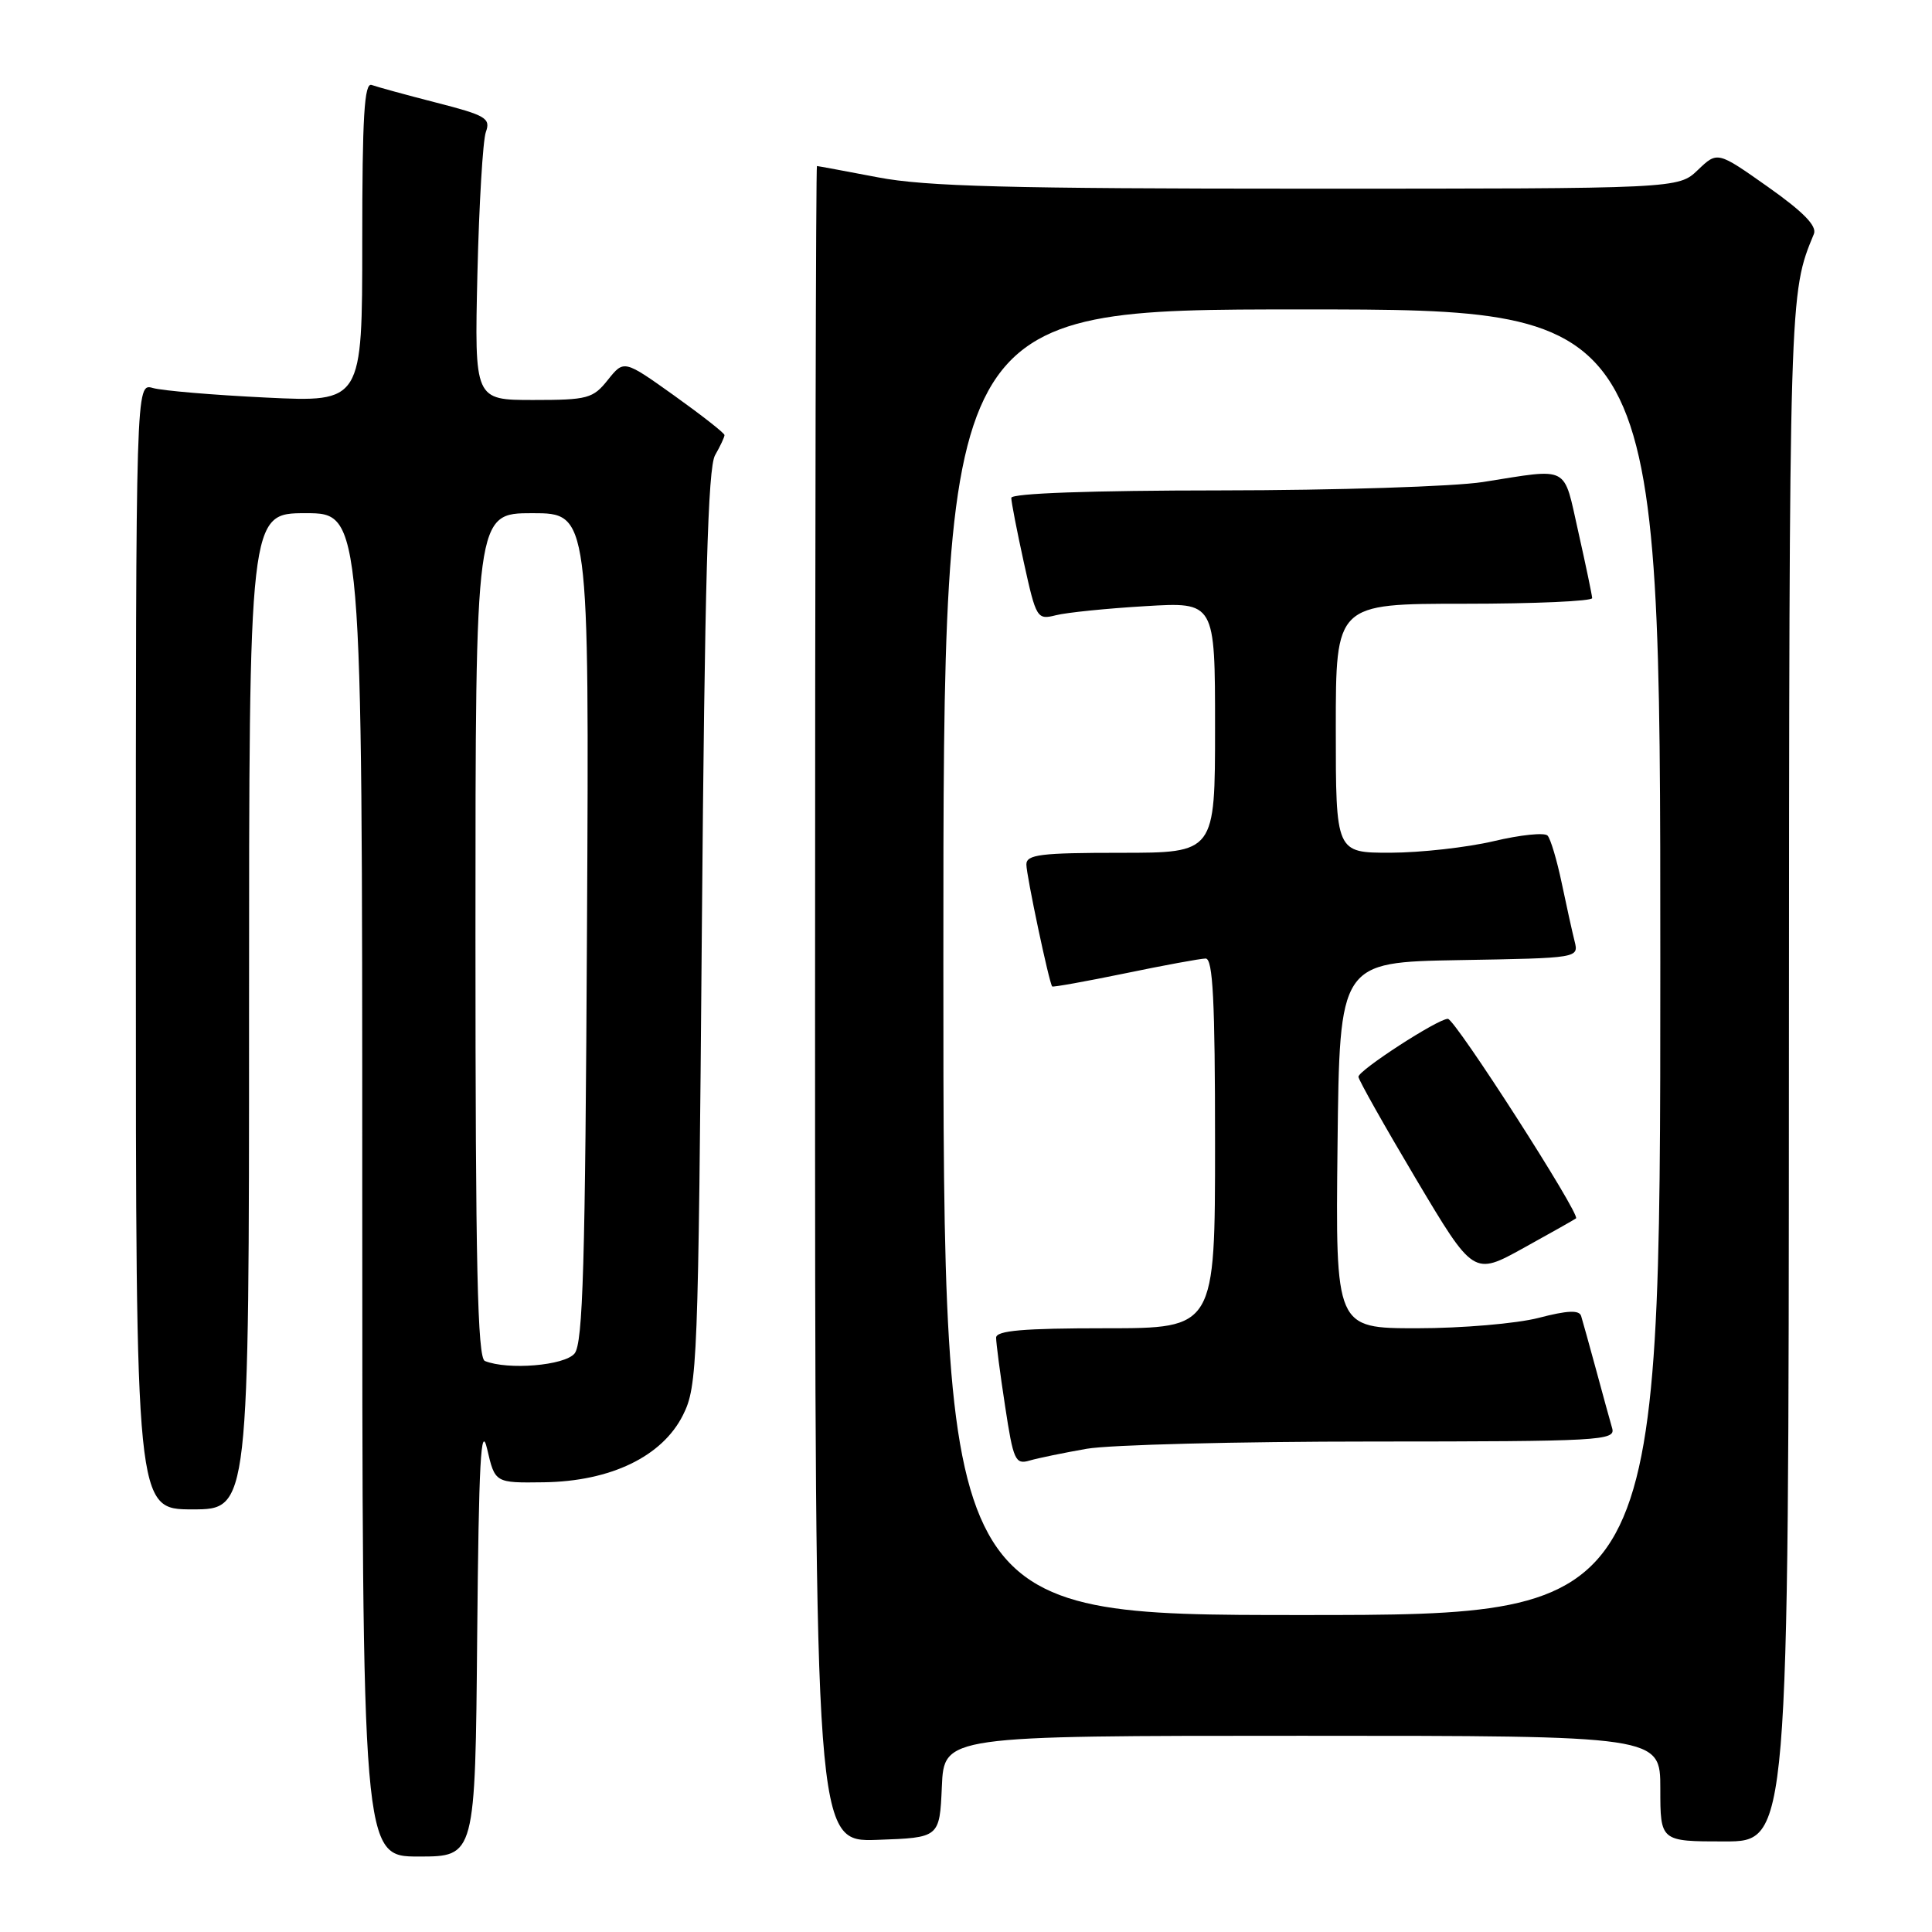 <?xml version="1.0" encoding="UTF-8" standalone="no"?>
<!DOCTYPE svg PUBLIC "-//W3C//DTD SVG 1.1//EN" "http://www.w3.org/Graphics/SVG/1.1/DTD/svg11.dtd" >
<svg xmlns="http://www.w3.org/2000/svg" xmlns:xlink="http://www.w3.org/1999/xlink" version="1.1" viewBox="0 0 256 256">
 <g >
 <path fill="currentColor"
d=" M 63.23 216.75 C 63.44 193.74 63.72 188.46 64.55 192.00 C 65.59 196.50 65.59 196.50 72.05 196.41 C 80.92 196.29 87.76 192.99 90.50 187.50 C 92.42 183.67 92.52 180.96 93.00 123.00 C 93.38 77.20 93.80 61.97 94.75 60.32 C 95.44 59.11 96.00 57.92 96.00 57.65 C 96.00 57.39 93.00 55.04 89.34 52.42 C 82.68 47.67 82.68 47.67 80.55 50.33 C 78.58 52.81 77.87 53.00 70.65 53.00 C 62.87 53.00 62.87 53.00 63.26 36.25 C 63.48 27.04 63.98 18.59 64.38 17.49 C 65.04 15.67 64.37 15.28 57.81 13.60 C 53.79 12.57 49.94 11.51 49.25 11.26 C 48.27 10.89 48.00 15.45 48.00 32.04 C 48.00 53.30 48.00 53.30 35.25 52.68 C 28.24 52.34 21.49 51.77 20.25 51.41 C 18.00 50.77 18.00 50.77 18.00 125.38 C 18.00 200.00 18.00 200.00 25.50 200.00 C 33.00 200.00 33.00 200.00 33.00 134.00 C 33.00 68.00 33.00 68.00 40.50 68.00 C 48.00 68.00 48.00 68.00 48.00 157.00 C 48.00 246.00 48.00 246.00 55.48 246.00 C 62.97 246.00 62.97 246.00 63.23 216.75 Z  M 124.80 236.75 C 125.09 230.00 125.09 230.00 172.55 230.00 C 220.00 230.00 220.00 230.00 220.00 237.00 C 220.00 244.00 220.00 244.00 228.50 244.00 C 237.00 244.00 237.00 244.00 237.04 141.75 C 237.09 38.42 237.07 38.94 240.35 31.00 C 240.78 29.95 238.97 28.09 234.27 24.77 C 227.57 20.04 227.57 20.04 224.98 22.52 C 222.39 25.00 222.39 25.00 173.28 25.00 C 133.79 25.00 122.64 24.71 116.34 23.50 C 112.03 22.68 108.39 22.00 108.25 22.00 C 108.11 22.00 108.00 71.97 108.00 133.04 C 108.00 244.08 108.00 244.08 116.25 243.79 C 124.50 243.50 124.50 243.50 124.80 236.75 Z  M 64.25 180.34 C 63.27 179.94 63.00 167.71 63.00 123.92 C 63.00 68.00 63.00 68.00 70.53 68.00 C 78.07 68.00 78.07 68.00 77.78 122.85 C 77.55 167.55 77.25 178.00 76.13 179.35 C 74.80 180.95 67.31 181.57 64.25 180.34 Z  M 125.00 127.50 C 125.00 41.00 125.00 41.00 172.50 41.00 C 220.00 41.00 220.00 41.00 220.00 127.50 C 220.00 214.00 220.00 214.00 172.50 214.00 C 125.00 214.00 125.00 214.00 125.00 127.50 Z  M 144.00 191.97 C 147.03 191.44 164.04 191.01 181.82 191.01 C 212.12 191.00 214.10 190.89 213.62 189.25 C 213.34 188.29 212.38 184.80 211.49 181.50 C 210.59 178.20 209.70 174.99 209.51 174.38 C 209.26 173.56 207.69 173.63 203.86 174.63 C 200.95 175.38 193.70 176.00 187.76 176.00 C 176.96 176.00 176.96 176.00 177.23 151.75 C 177.50 127.50 177.50 127.50 193.35 127.22 C 209.20 126.95 209.20 126.95 208.64 124.71 C 208.33 123.47 207.56 120.00 206.93 116.98 C 206.30 113.97 205.46 111.15 205.06 110.72 C 204.67 110.29 201.45 110.62 197.92 111.46 C 194.39 112.29 188.24 112.98 184.25 112.99 C 177.00 113.00 177.00 113.00 177.00 96.50 C 177.00 80.00 177.00 80.00 194.00 80.00 C 203.35 80.00 210.99 79.66 210.97 79.25 C 210.95 78.84 210.13 74.90 209.14 70.50 C 207.11 61.51 208.14 62.04 196.50 63.87 C 192.65 64.47 177.01 64.97 161.75 64.98 C 144.47 64.99 134.00 65.37 134.00 65.97 C 134.00 66.51 134.75 70.37 135.67 74.56 C 137.30 81.96 137.42 82.15 139.92 81.52 C 141.34 81.16 146.66 80.62 151.75 80.32 C 161.00 79.76 161.00 79.76 161.00 96.38 C 161.00 113.00 161.00 113.00 148.50 113.00 C 137.87 113.00 136.00 113.23 136.00 114.55 C 136.00 115.98 139.01 130.23 139.42 130.71 C 139.51 130.83 143.85 130.05 149.05 128.98 C 154.25 127.90 159.06 127.02 159.75 127.01 C 160.72 127.00 161.00 132.56 161.00 151.50 C 161.00 176.00 161.00 176.00 146.50 176.00 C 135.57 176.00 132.00 176.31 131.99 177.25 C 131.99 177.94 132.52 182.02 133.18 186.32 C 134.27 193.51 134.53 194.09 136.43 193.53 C 137.57 193.20 140.97 192.50 144.00 191.97 Z  M 208.83 161.44 C 209.45 160.94 192.80 135.00 191.85 135.00 C 190.52 135.00 180.00 141.82 180.00 142.68 C 180.00 143.07 183.43 149.16 187.62 156.21 C 195.25 169.03 195.25 169.03 201.87 165.37 C 205.52 163.35 208.65 161.59 208.83 161.44 Z "/>
</g>
</svg>
